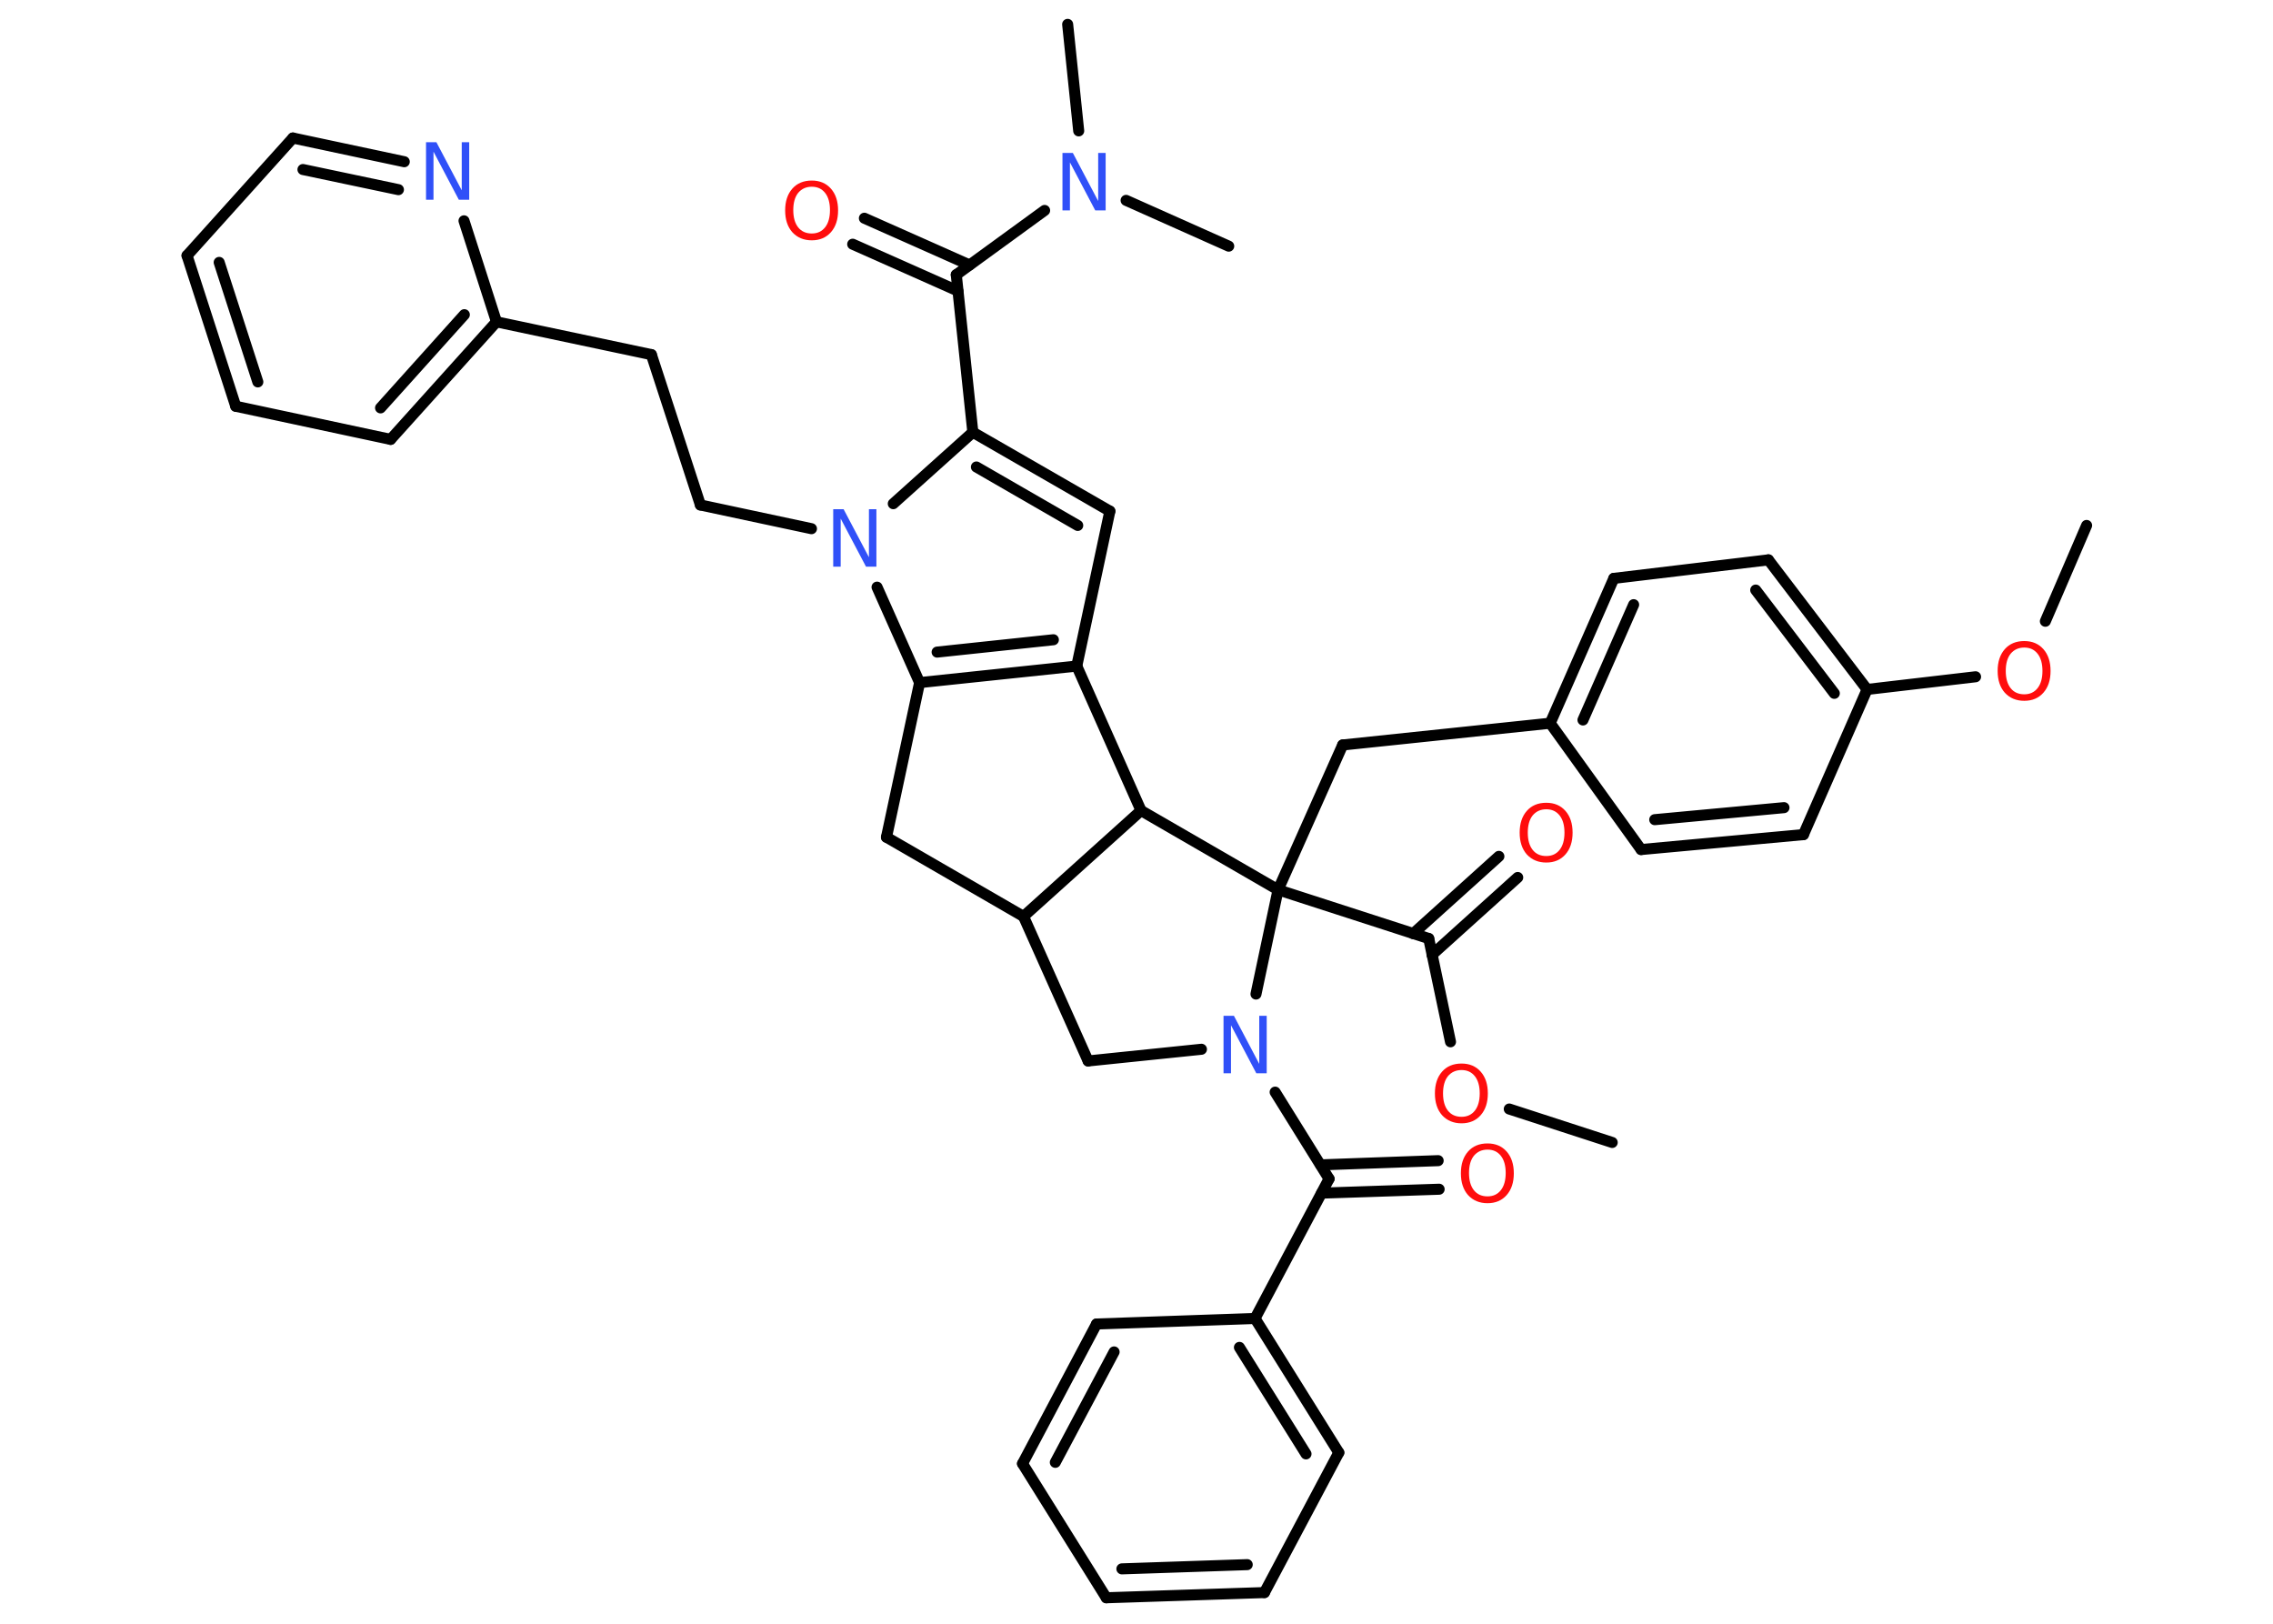<?xml version='1.0' encoding='UTF-8'?>
<!DOCTYPE svg PUBLIC "-//W3C//DTD SVG 1.1//EN" "http://www.w3.org/Graphics/SVG/1.1/DTD/svg11.dtd">
<svg version='1.2' xmlns='http://www.w3.org/2000/svg' xmlns:xlink='http://www.w3.org/1999/xlink' width='70.0mm' height='50.0mm' viewBox='0 0 70.0 50.0'>
  <desc>Generated by the Chemistry Development Kit (http://github.com/cdk)</desc>
  <g stroke-linecap='round' stroke-linejoin='round' stroke='#000000' stroke-width='.34' fill='#FF0D0D'>
    <rect x='.0' y='.0' width='70.0' height='50.0' fill='#FFFFFF' stroke='none'/>
    <g id='mol1' class='mol'>
      <line id='mol1bnd1' class='bond' x1='49.65' y1='35.18' x2='46.48' y2='34.15'/>
      <line id='mol1bnd2' class='bond' x1='44.67' y1='32.08' x2='44.0' y2='28.9'/>
      <g id='mol1bnd3' class='bond'>
        <line x1='43.52' y1='28.75' x2='46.16' y2='26.37'/>
        <line x1='44.1' y1='29.4' x2='46.74' y2='27.02'/>
      </g>
      <line id='mol1bnd4' class='bond' x1='44.0' y1='28.9' x2='39.36' y2='27.4'/>
      <line id='mol1bnd5' class='bond' x1='39.36' y1='27.4' x2='41.35' y2='22.94'/>
      <line id='mol1bnd6' class='bond' x1='41.35' y1='22.94' x2='47.74' y2='22.27'/>
      <g id='mol1bnd7' class='bond'>
        <line x1='49.7' y1='17.81' x2='47.74' y2='22.27'/>
        <line x1='50.31' y1='18.62' x2='48.75' y2='22.17'/>
      </g>
      <line id='mol1bnd8' class='bond' x1='49.7' y1='17.81' x2='54.46' y2='17.24'/>
      <g id='mol1bnd9' class='bond'>
        <line x1='57.5' y1='21.23' x2='54.46' y2='17.24'/>
        <line x1='56.49' y1='21.35' x2='54.07' y2='18.17'/>
      </g>
      <line id='mol1bnd10' class='bond' x1='57.5' y1='21.23' x2='60.84' y2='20.84'/>
      <line id='mol1bnd11' class='bond' x1='62.99' y1='19.13' x2='64.26' y2='16.18'/>
      <line id='mol1bnd12' class='bond' x1='57.5' y1='21.23' x2='55.54' y2='25.7'/>
      <g id='mol1bnd13' class='bond'>
        <line x1='50.54' y1='26.16' x2='55.54' y2='25.7'/>
        <line x1='50.96' y1='25.24' x2='54.94' y2='24.87'/>
      </g>
      <line id='mol1bnd14' class='bond' x1='47.74' y1='22.27' x2='50.54' y2='26.16'/>
      <line id='mol1bnd15' class='bond' x1='39.36' y1='27.4' x2='35.14' y2='24.96'/>
      <line id='mol1bnd16' class='bond' x1='35.14' y1='24.96' x2='33.16' y2='20.51'/>
      <line id='mol1bnd17' class='bond' x1='33.16' y1='20.51' x2='34.18' y2='15.74'/>
      <g id='mol1bnd18' class='bond'>
        <line x1='34.18' y1='15.74' x2='29.96' y2='13.31'/>
        <line x1='33.19' y1='16.18' x2='30.07' y2='14.38'/>
      </g>
      <line id='mol1bnd19' class='bond' x1='29.96' y1='13.31' x2='29.45' y2='8.46'/>
      <g id='mol1bnd20' class='bond'>
        <line x1='29.5' y1='8.96' x2='26.26' y2='7.52'/>
        <line x1='29.86' y1='8.16' x2='26.62' y2='6.72'/>
      </g>
      <line id='mol1bnd21' class='bond' x1='29.45' y1='8.46' x2='32.17' y2='6.48'/>
      <line id='mol1bnd22' class='bond' x1='33.22' y1='4.03' x2='32.88' y2='.75'/>
      <line id='mol1bnd23' class='bond' x1='34.68' y1='6.17' x2='37.84' y2='7.58'/>
      <line id='mol1bnd24' class='bond' x1='29.96' y1='13.31' x2='27.51' y2='15.51'/>
      <line id='mol1bnd25' class='bond' x1='24.99' y1='16.28' x2='21.57' y2='15.55'/>
      <line id='mol1bnd26' class='bond' x1='21.57' y1='15.55' x2='20.06' y2='10.92'/>
      <line id='mol1bnd27' class='bond' x1='20.06' y1='10.92' x2='15.29' y2='9.91'/>
      <g id='mol1bnd28' class='bond'>
        <line x1='12.03' y1='13.53' x2='15.29' y2='9.91'/>
        <line x1='11.72' y1='12.56' x2='14.3' y2='9.69'/>
      </g>
      <line id='mol1bnd29' class='bond' x1='12.03' y1='13.53' x2='7.26' y2='12.51'/>
      <g id='mol1bnd30' class='bond'>
        <line x1='5.76' y1='7.87' x2='7.26' y2='12.51'/>
        <line x1='6.75' y1='8.08' x2='7.94' y2='11.76'/>
      </g>
      <line id='mol1bnd31' class='bond' x1='5.76' y1='7.87' x2='9.02' y2='4.25'/>
      <g id='mol1bnd32' class='bond'>
        <line x1='12.45' y1='4.98' x2='9.02' y2='4.25'/>
        <line x1='12.27' y1='5.84' x2='9.33' y2='5.22'/>
      </g>
      <line id='mol1bnd33' class='bond' x1='15.29' y1='9.91' x2='14.29' y2='6.8'/>
      <line id='mol1bnd34' class='bond' x1='27.01' y1='18.08' x2='28.32' y2='21.02'/>
      <g id='mol1bnd35' class='bond'>
        <line x1='28.32' y1='21.02' x2='33.16' y2='20.51'/>
        <line x1='28.86' y1='20.08' x2='32.44' y2='19.7'/>
      </g>
      <line id='mol1bnd36' class='bond' x1='28.32' y1='21.02' x2='27.3' y2='25.78'/>
      <line id='mol1bnd37' class='bond' x1='27.3' y1='25.78' x2='31.52' y2='28.22'/>
      <line id='mol1bnd38' class='bond' x1='35.14' y1='24.96' x2='31.52' y2='28.22'/>
      <line id='mol1bnd39' class='bond' x1='31.52' y1='28.22' x2='33.51' y2='32.67'/>
      <line id='mol1bnd40' class='bond' x1='33.51' y1='32.67' x2='37.0' y2='32.31'/>
      <line id='mol1bnd41' class='bond' x1='39.36' y1='27.4' x2='38.68' y2='30.61'/>
      <line id='mol1bnd42' class='bond' x1='39.27' y1='33.63' x2='40.93' y2='36.3'/>
      <g id='mol1bnd43' class='bond'>
        <line x1='40.67' y1='35.87' x2='44.29' y2='35.74'/>
        <line x1='40.7' y1='36.74' x2='44.32' y2='36.62'/>
      </g>
      <line id='mol1bnd44' class='bond' x1='40.93' y1='36.3' x2='38.65' y2='40.6'/>
      <g id='mol1bnd45' class='bond'>
        <line x1='41.23' y1='44.73' x2='38.65' y2='40.6'/>
        <line x1='40.22' y1='44.77' x2='38.17' y2='41.49'/>
      </g>
      <line id='mol1bnd46' class='bond' x1='41.23' y1='44.73' x2='38.94' y2='49.04'/>
      <g id='mol1bnd47' class='bond'>
        <line x1='34.07' y1='49.2' x2='38.94' y2='49.04'/>
        <line x1='34.55' y1='48.31' x2='38.41' y2='48.18'/>
      </g>
      <line id='mol1bnd48' class='bond' x1='34.07' y1='49.2' x2='31.49' y2='45.07'/>
      <g id='mol1bnd49' class='bond'>
        <line x1='33.77' y1='40.77' x2='31.49' y2='45.07'/>
        <line x1='34.31' y1='41.63' x2='32.5' y2='45.03'/>
      </g>
      <line id='mol1bnd50' class='bond' x1='38.65' y1='40.6' x2='33.77' y2='40.77'/>
      <path id='mol1atm2' class='atom' d='M45.01 32.95q-.26 .0 -.42 .19q-.15 .19 -.15 .53q.0 .34 .15 .53q.15 .19 .42 .19q.26 .0 .41 -.19q.15 -.19 .15 -.53q.0 -.34 -.15 -.53q-.15 -.19 -.41 -.19zM45.01 32.75q.37 .0 .59 .25q.22 .25 .22 .67q.0 .42 -.22 .67q-.22 .25 -.59 .25q-.37 .0 -.6 -.25q-.22 -.25 -.22 -.67q.0 -.42 .22 -.67q.22 -.25 .6 -.25z' stroke='none'/>
      <path id='mol1atm4' class='atom' d='M47.62 24.92q-.26 .0 -.42 .19q-.15 .19 -.15 .53q.0 .34 .15 .53q.15 .19 .42 .19q.26 .0 .41 -.19q.15 -.19 .15 -.53q.0 -.34 -.15 -.53q-.15 -.19 -.41 -.19zM47.62 24.72q.37 .0 .59 .25q.22 .25 .22 .67q.0 .42 -.22 .67q-.22 .25 -.59 .25q-.37 .0 -.6 -.25q-.22 -.25 -.22 -.67q.0 -.42 .22 -.67q.22 -.25 .6 -.25z' stroke='none'/>
      <path id='mol1atm11' class='atom' d='M62.34 19.94q-.26 .0 -.42 .19q-.15 .19 -.15 .53q.0 .34 .15 .53q.15 .19 .42 .19q.26 .0 .41 -.19q.15 -.19 .15 -.53q.0 -.34 -.15 -.53q-.15 -.19 -.41 -.19zM62.34 19.74q.37 .0 .59 .25q.22 .25 .22 .67q.0 .42 -.22 .67q-.22 .25 -.59 .25q-.37 .0 -.6 -.25q-.22 -.25 -.22 -.67q.0 -.42 .22 -.67q.22 -.25 .6 -.25z' stroke='none'/>
      <path id='mol1atm20' class='atom' d='M25.0 5.75q-.26 .0 -.42 .19q-.15 .19 -.15 .53q.0 .34 .15 .53q.15 .19 .42 .19q.26 .0 .41 -.19q.15 -.19 .15 -.53q.0 -.34 -.15 -.53q-.15 -.19 -.41 -.19zM25.0 5.56q.37 .0 .59 .25q.22 .25 .22 .67q.0 .42 -.22 .67q-.22 .25 -.59 .25q-.37 .0 -.6 -.25q-.22 -.25 -.22 -.67q.0 -.42 .22 -.67q.22 -.25 .6 -.25z' stroke='none'/>
      <path id='mol1atm21' class='atom' d='M32.72 4.71h.32l.78 1.48v-1.48h.23v1.77h-.32l-.78 -1.48v1.48h-.23v-1.77z' stroke='none' fill='#3050F8'/>
      <path id='mol1atm24' class='atom' d='M25.66 15.68h.32l.78 1.48v-1.48h.23v1.77h-.32l-.78 -1.48v1.48h-.23v-1.77z' stroke='none' fill='#3050F8'/>
      <path id='mol1atm32' class='atom' d='M13.12 4.38h.32l.78 1.48v-1.48h.23v1.77h-.32l-.78 -1.48v1.48h-.23v-1.77z' stroke='none' fill='#3050F8'/>
      <path id='mol1atm37' class='atom' d='M37.68 31.28h.32l.78 1.48v-1.48h.23v1.77h-.32l-.78 -1.48v1.48h-.23v-1.77z' stroke='none' fill='#3050F8'/>
      <path id='mol1atm39' class='atom' d='M45.81 35.4q-.26 .0 -.42 .19q-.15 .19 -.15 .53q.0 .34 .15 .53q.15 .19 .42 .19q.26 .0 .41 -.19q.15 -.19 .15 -.53q.0 -.34 -.15 -.53q-.15 -.19 -.41 -.19zM45.81 35.21q.37 .0 .59 .25q.22 .25 .22 .67q.0 .42 -.22 .67q-.22 .25 -.59 .25q-.37 .0 -.6 -.25q-.22 -.25 -.22 -.67q.0 -.42 .22 -.67q.22 -.25 .6 -.25z' stroke='none'/>
    </g>
  </g>
</svg>
